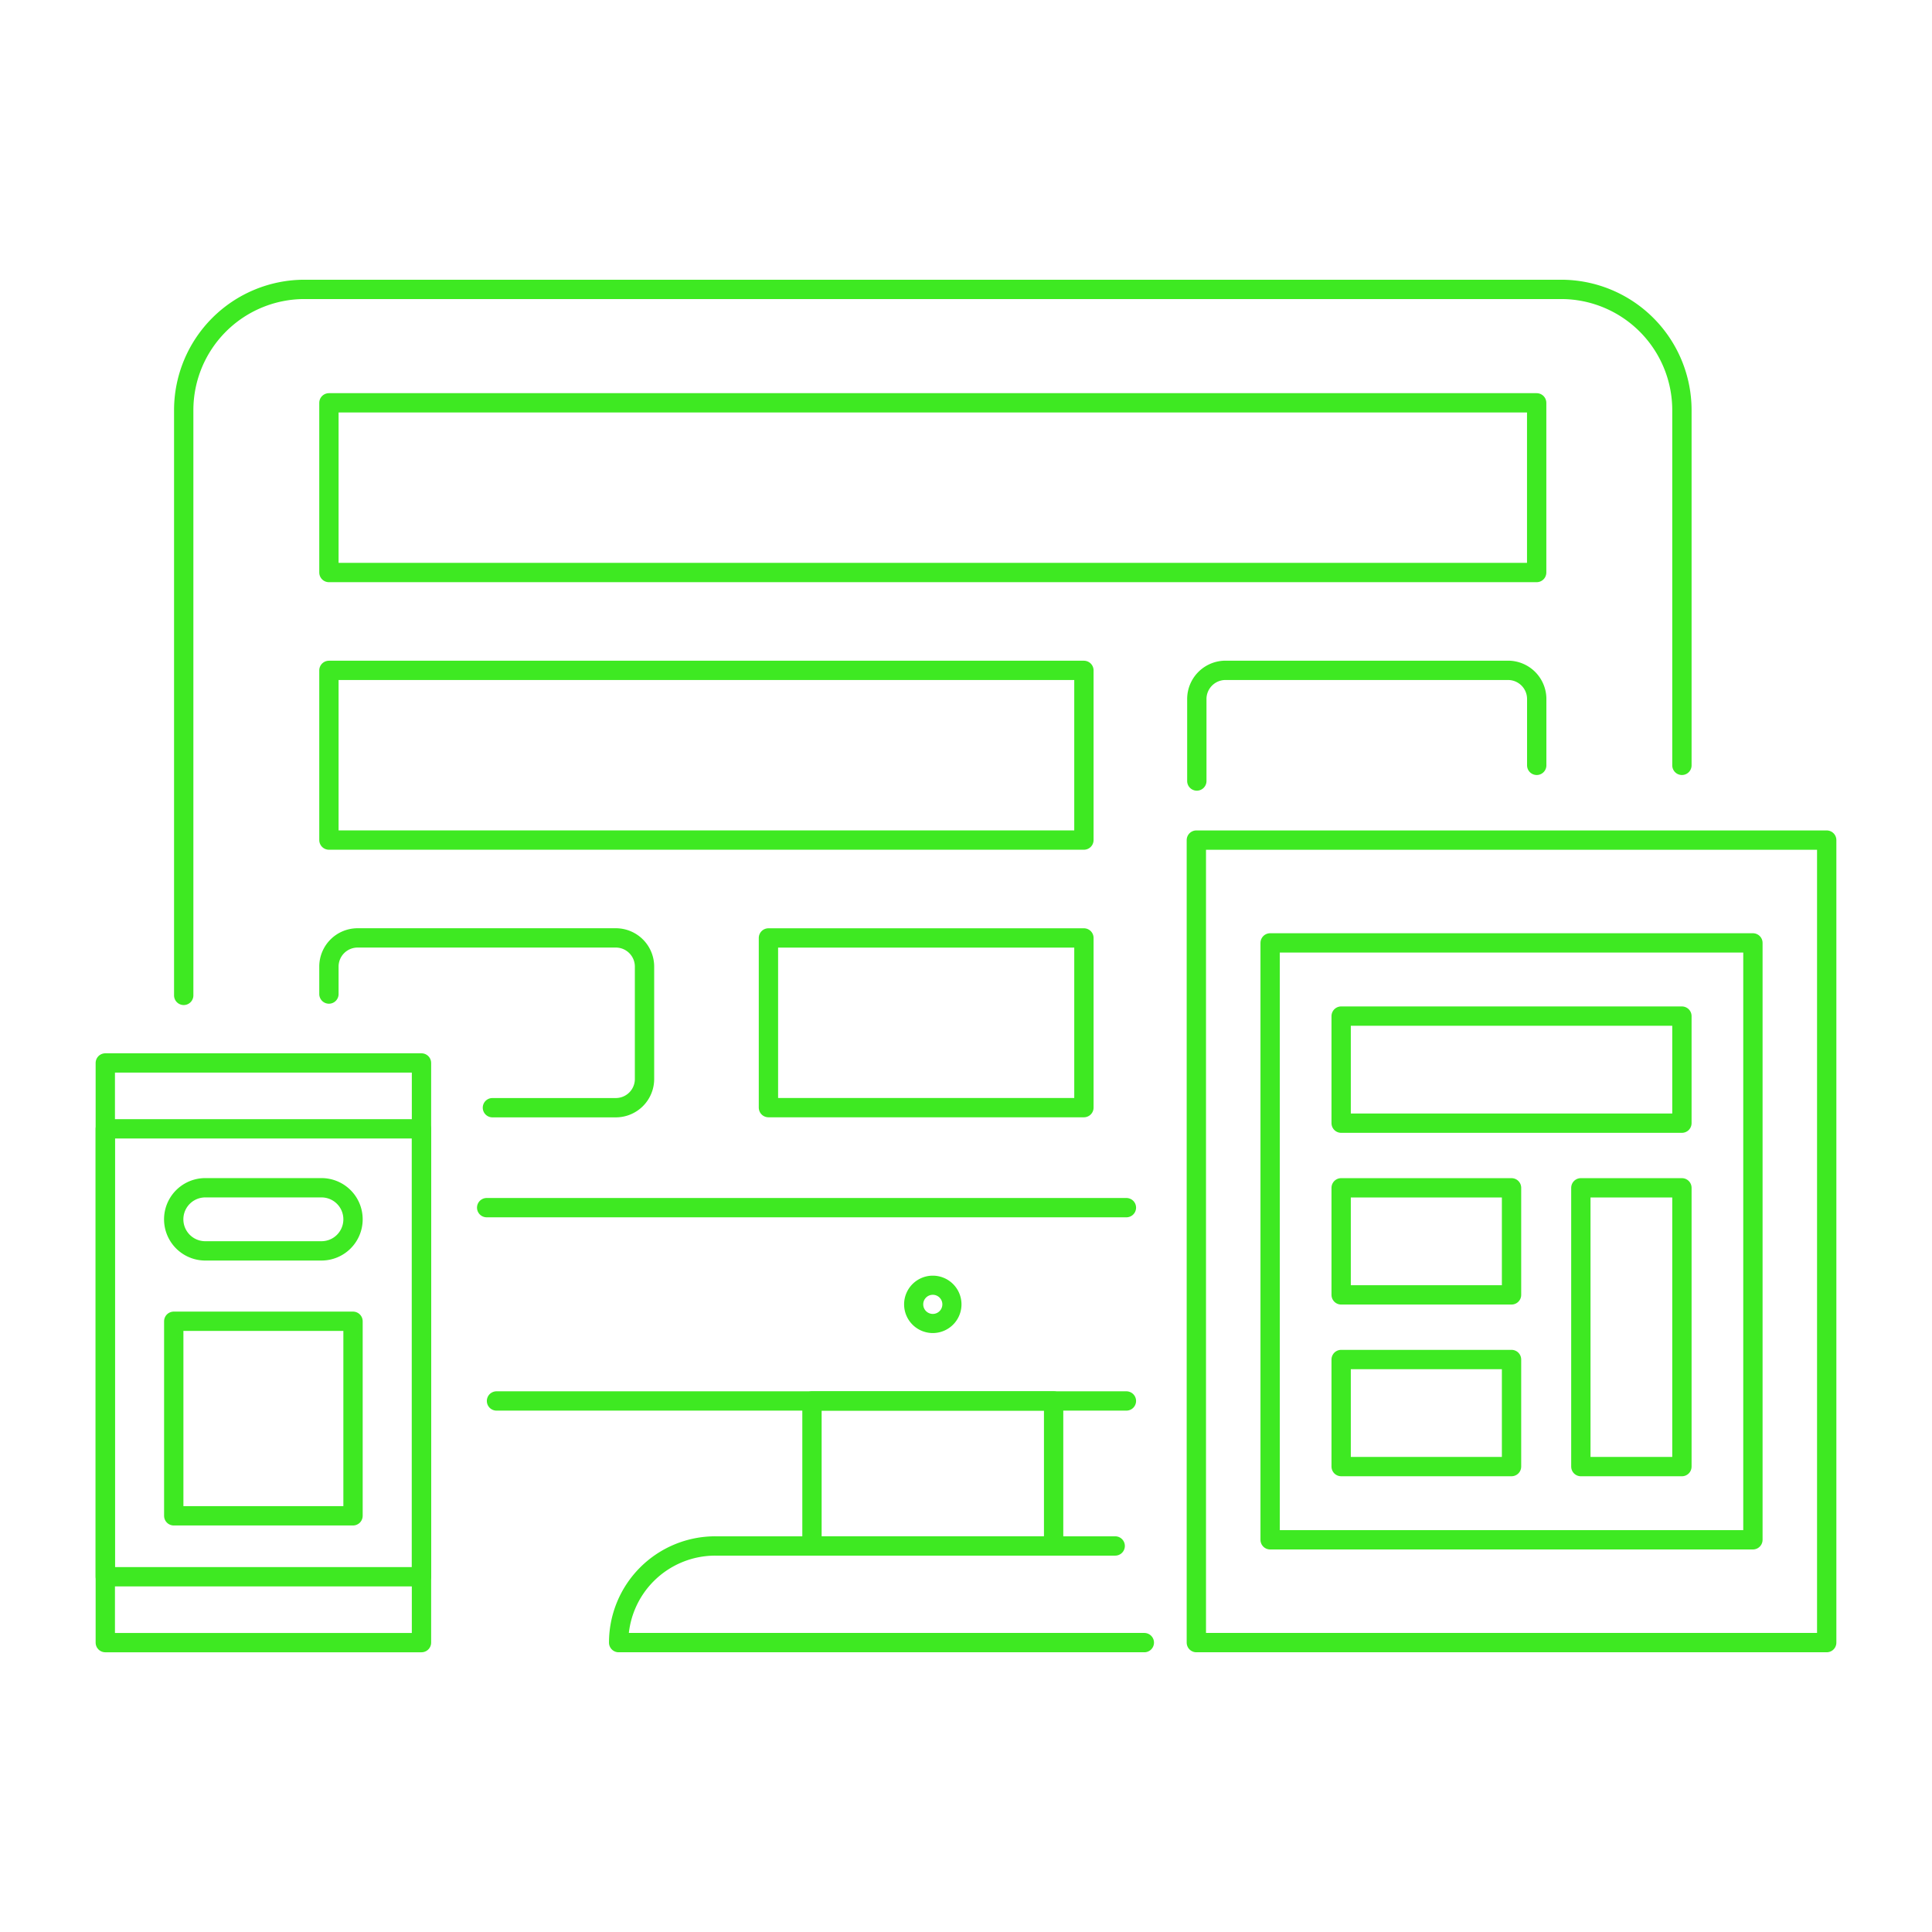 <svg viewBox="-2.5 -2.5 500 500" xmlns="http://www.w3.org/2000/svg" id="Responsive-Ui-1--Streamline-Ux.svg" height="500" width="500"><desc>Responsive Ui 1 Streamline Illustration: https://streamlinehq.com</desc><path d="M207.638 360.068h62.538v37.521H207.638z" fill="none" stroke="#3ee922" stroke-linecap="round" stroke-linejoin="round" stroke-width="5"></path><path d="M293.649 422.606H157.608a25.012 25.012 0 0 1 25.017 -25.012H286.11" fill="none" stroke="#3ee922" stroke-linecap="round" stroke-linejoin="round" stroke-width="5"></path><path d="M432.779 195.57V103.663a31.269 31.269 0 0 0 -31.269 -31.269h-325.215A31.269 31.269 0 0 0 45.045 103.663v151.44" fill="none" stroke="#3ee922" stroke-linecap="round" stroke-linejoin="round" stroke-width="5"></path><path d="m289.016 310.038 -165.568 0" fill="none" stroke="#3ee922" stroke-linecap="round" stroke-linejoin="round" stroke-width="5"></path><path d="m125.992 360.068 163.023 0" fill="none" stroke="#3ee922" stroke-linecap="round" stroke-linejoin="round" stroke-width="5"></path><path d="M238.907 332.591a2.475 2.475 0 1 1 -2.475 2.475 2.475 2.475 0 0 1 2.475 -2.475m0 -4.95a7.425 7.425 0 1 0 7.425 7.425 7.425 7.425 0 0 0 -7.425 -7.425Z" fill="#3ee922" stroke-width="5"></path><path d="m82.625 101.752 312.563 0 0 43.916 -312.563 0Z" fill="none" stroke="#3ee922" stroke-linecap="round" stroke-linejoin="round" stroke-width="5"></path><path d="M307.237 199.624v-21.216a7.425 7.425 0 0 1 7.425 -7.425h73.116a7.425 7.425 0 0 1 7.425 7.425v17.162" fill="none" stroke="#3ee922" stroke-linecap="round" stroke-linejoin="round" stroke-width="5"></path><path d="m82.625 170.993 195.391 0 0 43.916 -195.391 0Z" fill="none" stroke="#3ee922" stroke-linecap="round" stroke-linejoin="round" stroke-width="5"></path><path d="m196.371 240.238 81.645 0 0 43.916 -81.645 0Z" fill="none" stroke="#3ee922" stroke-linecap="round" stroke-linejoin="round" stroke-width="5"></path><path d="M82.625 254.757v-7.103a7.425 7.425 0 0 1 7.425 -7.425h66.825a7.425 7.425 0 0 1 7.425 7.425v29.091a7.425 7.425 0 0 1 -7.425 7.425H124.938" fill="none" stroke="#3ee922" stroke-linecap="round" stroke-linejoin="round" stroke-width="5"></path><path d="m307.113 214.914 163.137 0 0 207.692 -163.137 0Z" fill="none" stroke="#3ee922" stroke-linecap="round" stroke-linejoin="round" stroke-width="5"></path><path d="M326.21 241.52h124.943V396H326.21z" fill="none" stroke="#3ee922" stroke-linecap="round" stroke-linejoin="round" stroke-width="5"></path><path d="m344.589 260.464 88.189 0 0 27.71 -88.189 0Z" fill="none" stroke="#3ee922" stroke-linecap="round" stroke-linejoin="round" stroke-width="5"></path><path d="m406.623 304.905 26.156 0 0 72.151 -26.156 0Z" fill="none" stroke="#3ee922" stroke-linecap="round" stroke-linejoin="round" stroke-width="5"></path><path d="m344.589 304.905 44.095 0 0 27.71 -44.095 0Z" fill="none" stroke="#3ee922" stroke-linecap="round" stroke-linejoin="round" stroke-width="5"></path><path d="m344.589 349.341 44.095 0 0 27.71 -44.095 0Z" fill="none" stroke="#3ee922" stroke-linecap="round" stroke-linejoin="round" stroke-width="5"></path><path d="m24.75 272.592 81.828 0 0 150.015 -81.828 0Z" fill="none" stroke="#3ee922" stroke-linecap="round" stroke-linejoin="round" stroke-width="5"></path><path d="M88.862 313.063a8.163 8.163 0 0 1 -8.177 8.163h-30.061a8.163 8.163 0 0 1 0 -16.335H80.685a8.158 8.158 0 0 1 8.177 8.172Z" fill="none" stroke="#3ee922" stroke-linecap="round" stroke-linejoin="round" stroke-width="5"></path><path d="m42.466 339.441 46.396 0 0 50.351 -46.396 0Z" fill="none" stroke="#3ee922" stroke-linecap="round" stroke-linejoin="round" stroke-width="5"></path><path d="M24.75 289.639h81.828v115.924H24.75z" fill="none" stroke="#3ee922" stroke-linecap="round" stroke-linejoin="round" stroke-width="5"></path></svg>